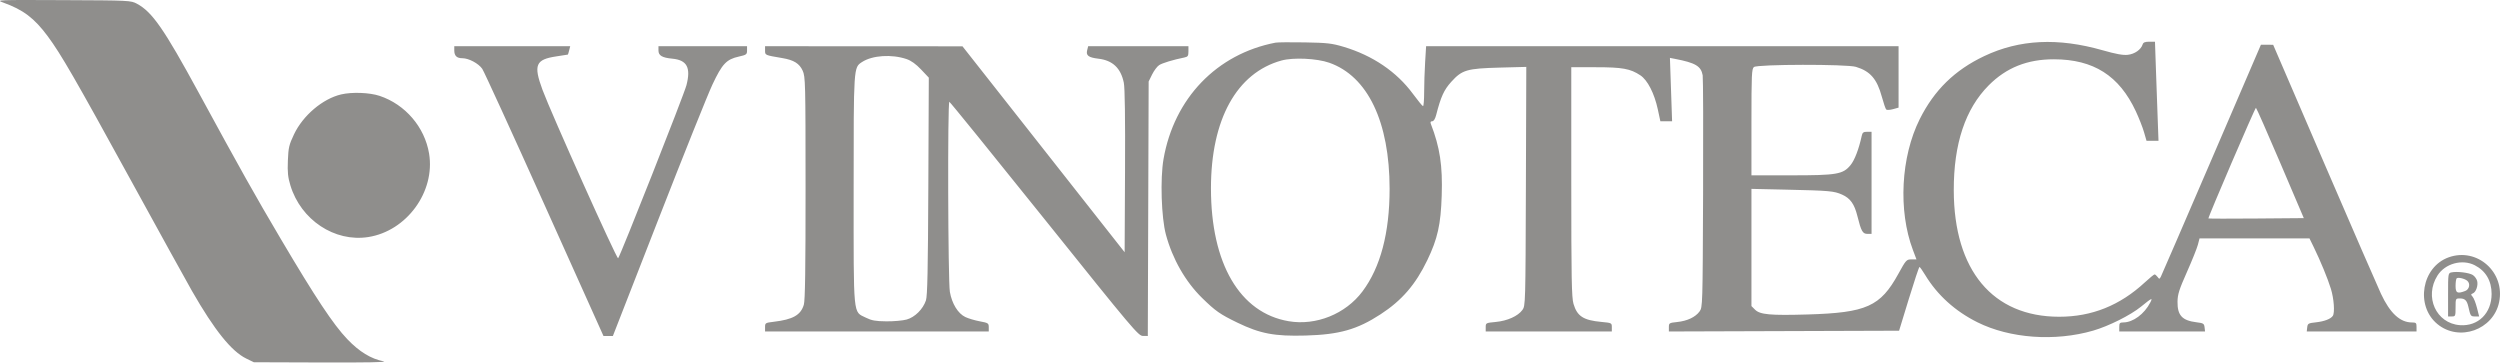 <svg width="1400" height="204" viewBox="0 0 1400 204" fill="none" xmlns="http://www.w3.org/2000/svg">
<path fill-rule="evenodd" clip-rule="evenodd" d="M1.75 1.418C13.069 5.5 19.189 10.13 26.758 20.337C34.185 30.355 41.954 43.821 73.614 101.546C89.465 130.447 104.711 158.066 107.495 162.921C120.122 184.941 129.624 196.762 137.952 200.812L142.156 202.857L180.411 202.988C204.788 203.072 217.293 202.846 214.881 202.367C207.725 200.945 201.22 196.979 194.484 189.928C186.667 181.747 176.668 166.683 157.306 133.915C142.585 109.005 135.027 95.537 111.301 51.942C91.808 16.12 85.244 6.671 76.671 2.084C73.272 0.266 72.591 0.233 35.38 0.069C-1.972 -0.095 -2.4 -0.078 1.75 1.418ZM714.29 23.887C681.398 30.211 657.491 55.058 651.575 89.064C649.657 100.092 650.346 121.884 652.913 131.393C656.603 145.062 663.843 157.728 673.209 166.896C680.664 174.192 683.237 175.99 692.955 180.691C705.738 186.876 713.733 188.388 731.105 187.903C749.999 187.377 759.977 184.555 773.079 176.031C785.037 168.253 792.733 159.346 799.297 145.686C805.085 133.639 806.828 125.824 807.359 109.533C807.907 92.759 806.358 82.543 801.276 69.387C800.883 68.37 801.114 67.916 802.026 67.916C802.873 67.916 803.673 66.637 804.264 64.343C806.897 54.108 808.631 50.315 812.75 45.775C818.787 39.124 821.448 38.345 839.787 37.857L854.725 37.461L854.5 104.333C854.278 170.259 854.251 171.24 852.55 173.58C850.049 177.019 844.11 179.689 837.608 180.296C832.118 180.809 831.995 180.872 831.995 183.221V185.622H867.307H902.619V183.22C902.619 180.861 902.514 180.809 896.785 180.276C886.691 179.339 883.218 177.092 881.164 170.174C880.111 166.628 879.918 156.054 879.918 101.814V37.649H893.657C908.542 37.649 912.969 38.451 918.585 42.168C922.638 44.85 926.451 52.288 928.383 61.282L929.809 67.916H933.091H936.373L935.766 50.166L935.159 32.416L938.016 32.971C949.497 35.199 952.571 37.023 953.501 42.157C953.764 43.608 953.868 73.427 953.731 108.421C953.487 171.186 953.461 172.08 951.748 174.42C949.425 177.598 944.861 179.75 939.214 180.332C934.771 180.792 934.567 180.918 934.567 183.222V185.632L999.027 185.417L1063.49 185.201L1068.96 167.335C1071.96 157.509 1074.64 149.48 1074.91 149.493C1075.18 149.506 1076.61 151.527 1078.09 153.982C1084.9 165.232 1094.83 174.223 1107.34 180.469C1125.48 189.52 1150.78 191.35 1172.16 185.155C1180.89 182.624 1193.06 176.531 1198.97 171.734C1205.16 166.711 1205.66 166.486 1204.13 169.454C1200.81 175.864 1194.52 180.516 1189.11 180.559C1187.1 180.575 1186.79 180.913 1186.79 183.099V185.622H1210.81H1234.83L1234.56 183.31C1234.32 181.209 1233.91 180.95 1230.03 180.477C1221.97 179.493 1219.31 176.588 1219.41 168.903C1219.47 164.827 1220.34 162.093 1224.68 152.332C1227.54 145.902 1230.3 139.034 1230.81 137.068L1231.74 133.495H1262.52H1293.3L1295.61 138.216C1299.45 146.068 1303.48 155.844 1305.3 161.732C1307.01 167.257 1307.57 175.1 1306.38 176.878C1305.22 178.609 1301.61 179.997 1296.95 180.498C1292.66 180.961 1292.29 181.171 1292.04 183.31L1291.78 185.622H1322.52H1353.26V183.099C1353.26 180.851 1352.99 180.577 1350.71 180.577C1344.04 180.577 1338.42 175.38 1333.33 164.481C1331.52 160.618 1317.2 127.671 1301.5 91.267L1272.97 25.078L1269.55 25.058L1266.12 25.038L1238.54 89.145C1223.36 124.405 1210.57 153.983 1210.11 154.875C1209.33 156.378 1209.2 156.393 1208.24 155.085C1207.67 154.309 1206.92 153.673 1206.57 153.673C1206.22 153.673 1203.77 155.675 1201.13 158.121C1187.16 171.057 1171.42 177.377 1153.16 177.377C1115.9 177.377 1094.19 151.362 1094.11 106.591C1094.06 80.487 1100.57 60.963 1113.7 47.769C1123.56 37.867 1135.31 33.179 1150.22 33.203C1172.39 33.238 1186.75 42.364 1196.07 62.336C1197.82 66.099 1199.89 71.353 1200.65 74.011L1202.05 78.846H1205.4H1208.76L1208.29 66.024C1208.03 58.972 1207.58 46.488 1207.3 38.279L1206.79 23.356H1203.57C1201.19 23.356 1200.23 23.756 1199.87 24.905C1198.95 27.796 1195.42 30.264 1191.59 30.695C1188.9 30.998 1185.02 30.298 1177.46 28.144C1152.41 21.009 1130.91 22.066 1111.2 31.399C1094.66 39.235 1083.19 50.441 1075.04 66.737C1064.48 87.852 1062.91 117.892 1071.22 139.959L1073.22 145.265H1070.37C1067.64 145.265 1067.34 145.599 1063.05 153.397C1053.02 171.632 1045.19 175.139 1012.33 176.101C991.316 176.717 985.596 176.193 982.798 173.395L980.809 171.405V138.587V105.769L1000.36 106.205C1024.58 106.745 1027 106.958 1031.54 108.968C1036.15 111.005 1038.46 114.235 1040.14 121.006C1042.25 129.477 1043.09 130.973 1045.75 130.973H1048.07V102.387V73.801H1045.56C1043.51 73.801 1042.97 74.22 1042.56 76.113C1040.96 83.495 1038.57 89.73 1036.28 92.489C1032.04 97.614 1028.7 98.183 1002.94 98.183H980.809V68.439C980.809 41.782 980.953 38.575 982.201 37.541C984.115 35.955 1034.14 35.867 1039.32 37.44C1047.36 39.878 1051.12 44.221 1053.82 54.155C1054.79 57.719 1055.89 60.942 1056.27 61.316C1056.64 61.691 1058.35 61.609 1060.08 61.134L1063.2 60.27V43.074V25.878H930.912H798.62L798.072 34.837C797.771 39.764 797.524 47.331 797.524 51.653C797.524 55.973 797.24 59.481 796.894 59.446C796.547 59.412 793.993 56.3 791.219 52.532C782.147 40.21 768.712 31.088 752.492 26.238C745.862 24.255 743.296 23.961 730.684 23.737C722.823 23.597 715.446 23.666 714.29 23.887ZM254.397 28.232C254.397 31.262 255.787 32.604 258.924 32.604C262.493 32.604 267.962 35.52 270.057 38.539C271.04 39.956 286.716 74.197 304.894 114.629L337.944 188.144H340.579H343.214L368.721 122.775C382.75 86.823 396.368 52.865 398.983 47.313C404.431 35.751 406.799 33.239 413.71 31.692C417.998 30.733 418.344 30.476 418.344 28.267V25.878H393.542H368.74V28.259C368.74 31.114 370.767 32.315 376.505 32.858C384.73 33.638 386.975 37.864 384.407 47.738C383.028 53.039 347.36 143.375 346.15 144.628C345.444 145.36 308.538 63.173 303.795 50.303C298.645 36.331 299.91 33.306 311.635 31.563C315.067 31.052 317.938 30.604 318.016 30.567C318.094 30.529 318.419 29.459 318.737 28.189L319.317 25.878H286.857H254.397V28.232ZM428.433 28.306C428.433 30.927 428.317 30.877 438.178 32.541C444.559 33.618 447.664 35.554 449.5 39.596C451.022 42.949 451.097 46.027 451.115 105.232C451.128 150.46 450.864 168.247 450.145 170.65C448.407 176.452 444.047 178.918 433.267 180.197C428.631 180.747 428.433 180.871 428.433 183.196V185.622H491.069H553.705V183.248C553.705 181.013 553.412 180.819 548.701 179.943C545.949 179.431 542.303 178.352 540.601 177.544C536.477 175.586 533.078 170.063 531.926 163.443C530.874 157.407 530.601 56.968 531.636 57.015C531.983 57.03 555.912 86.533 584.813 122.577C634.706 184.799 637.498 188.111 640.066 188.127L642.771 188.144L643.009 116.89L643.246 45.636L645.179 41.712C646.242 39.554 648.012 37.198 649.112 36.478C650.908 35.301 656.907 33.481 663.214 32.201C665.203 31.797 665.526 31.323 665.526 28.805V25.878H637.451H609.378L608.805 28.158C608.066 31.102 609.565 32.215 615.162 32.878C623.088 33.817 627.646 38.139 629.336 46.319C629.929 49.189 630.161 66.162 630.016 95.967L629.794 141.253L584.393 83.594L538.992 25.936L483.713 25.907L428.433 25.878V28.306ZM507.699 33.091C510.262 33.965 512.951 35.9 515.829 38.943L520.128 43.49L519.867 104.256C519.665 150.997 519.355 165.765 518.523 168.236C516.871 173.142 512.333 177.65 507.757 178.931C505.606 179.534 500.479 179.992 496.364 179.95C490.321 179.889 488.123 179.498 484.932 177.914C477.602 174.277 478.04 178.826 478.039 106.397C478.038 37.071 477.987 37.846 482.727 34.741C488.484 30.968 499.361 30.25 507.699 33.091ZM744.369 35.127C765.95 42.698 778.177 68.241 778.177 105.75C778.177 130.445 773.074 149.731 762.973 163.211C753.512 175.836 736.995 182.497 721.634 179.878C694.266 175.215 678.137 147.62 678.137 105.46C678.137 66.89 692.548 40.788 717.653 33.883C724.224 32.075 737.424 32.69 744.369 35.127ZM191.019 52.877C180.702 55.299 169.669 64.645 164.65 75.214C161.862 81.086 161.503 82.62 161.209 89.93C160.946 96.468 161.229 99.235 162.629 103.847C168.499 123.17 187.364 135.684 206.202 132.753C227.753 129.4 243.828 107.357 240.291 86.009C237.833 71.179 226.959 58.488 212.596 53.689C206.984 51.814 197.127 51.443 191.019 52.877ZM1276.95 91.247L1290.13 122.145L1263.56 122.367C1248.94 122.489 1236.86 122.469 1236.72 122.323C1236.34 121.95 1262.78 60.402 1263.33 60.373C1263.57 60.36 1269.7 74.253 1276.95 91.247ZM1371.31 144.081C1356.18 149.452 1352.46 171.141 1364.9 181.448C1377.1 191.555 1396.28 184.747 1399.52 169.166C1402.98 152.472 1387.2 138.439 1371.31 144.081ZM1385.88 148.547C1392.04 151.708 1395.3 157.263 1395.3 164.603C1395.3 175.391 1387.76 182.828 1377.58 182.091C1364.22 181.125 1357.45 166.182 1364.99 154.3C1369.26 147.561 1378.82 144.928 1385.88 148.547ZM1372.81 152.54C1370.95 152.942 1370.92 153.182 1370.92 165.082V177.214H1373.02C1375.03 177.214 1375.12 176.99 1375.12 172.17C1375.12 167.173 1375.15 167.125 1377.54 167.125C1380.35 167.125 1381.49 168.243 1382.28 171.754C1383.46 177.001 1383.6 177.214 1385.98 177.214H1388.32L1387.1 172.38C1386.43 169.721 1385.34 166.93 1384.67 166.178C1383.61 164.983 1383.62 164.747 1384.77 164.308C1386.55 163.625 1387.85 159.906 1387.21 157.35C1386.92 156.199 1385.84 154.7 1384.79 154.018C1382.78 152.699 1375.96 151.858 1372.81 152.54ZM1381.63 157.207C1383.52 158.773 1382.89 162.044 1380.53 162.942C1376.12 164.62 1375.12 164.1 1375.12 160.119C1375.12 158.115 1375.39 156.203 1375.73 155.87C1376.45 155.143 1380.16 155.982 1381.63 157.207Z" fill="#8F8E8C"/>
</svg>
